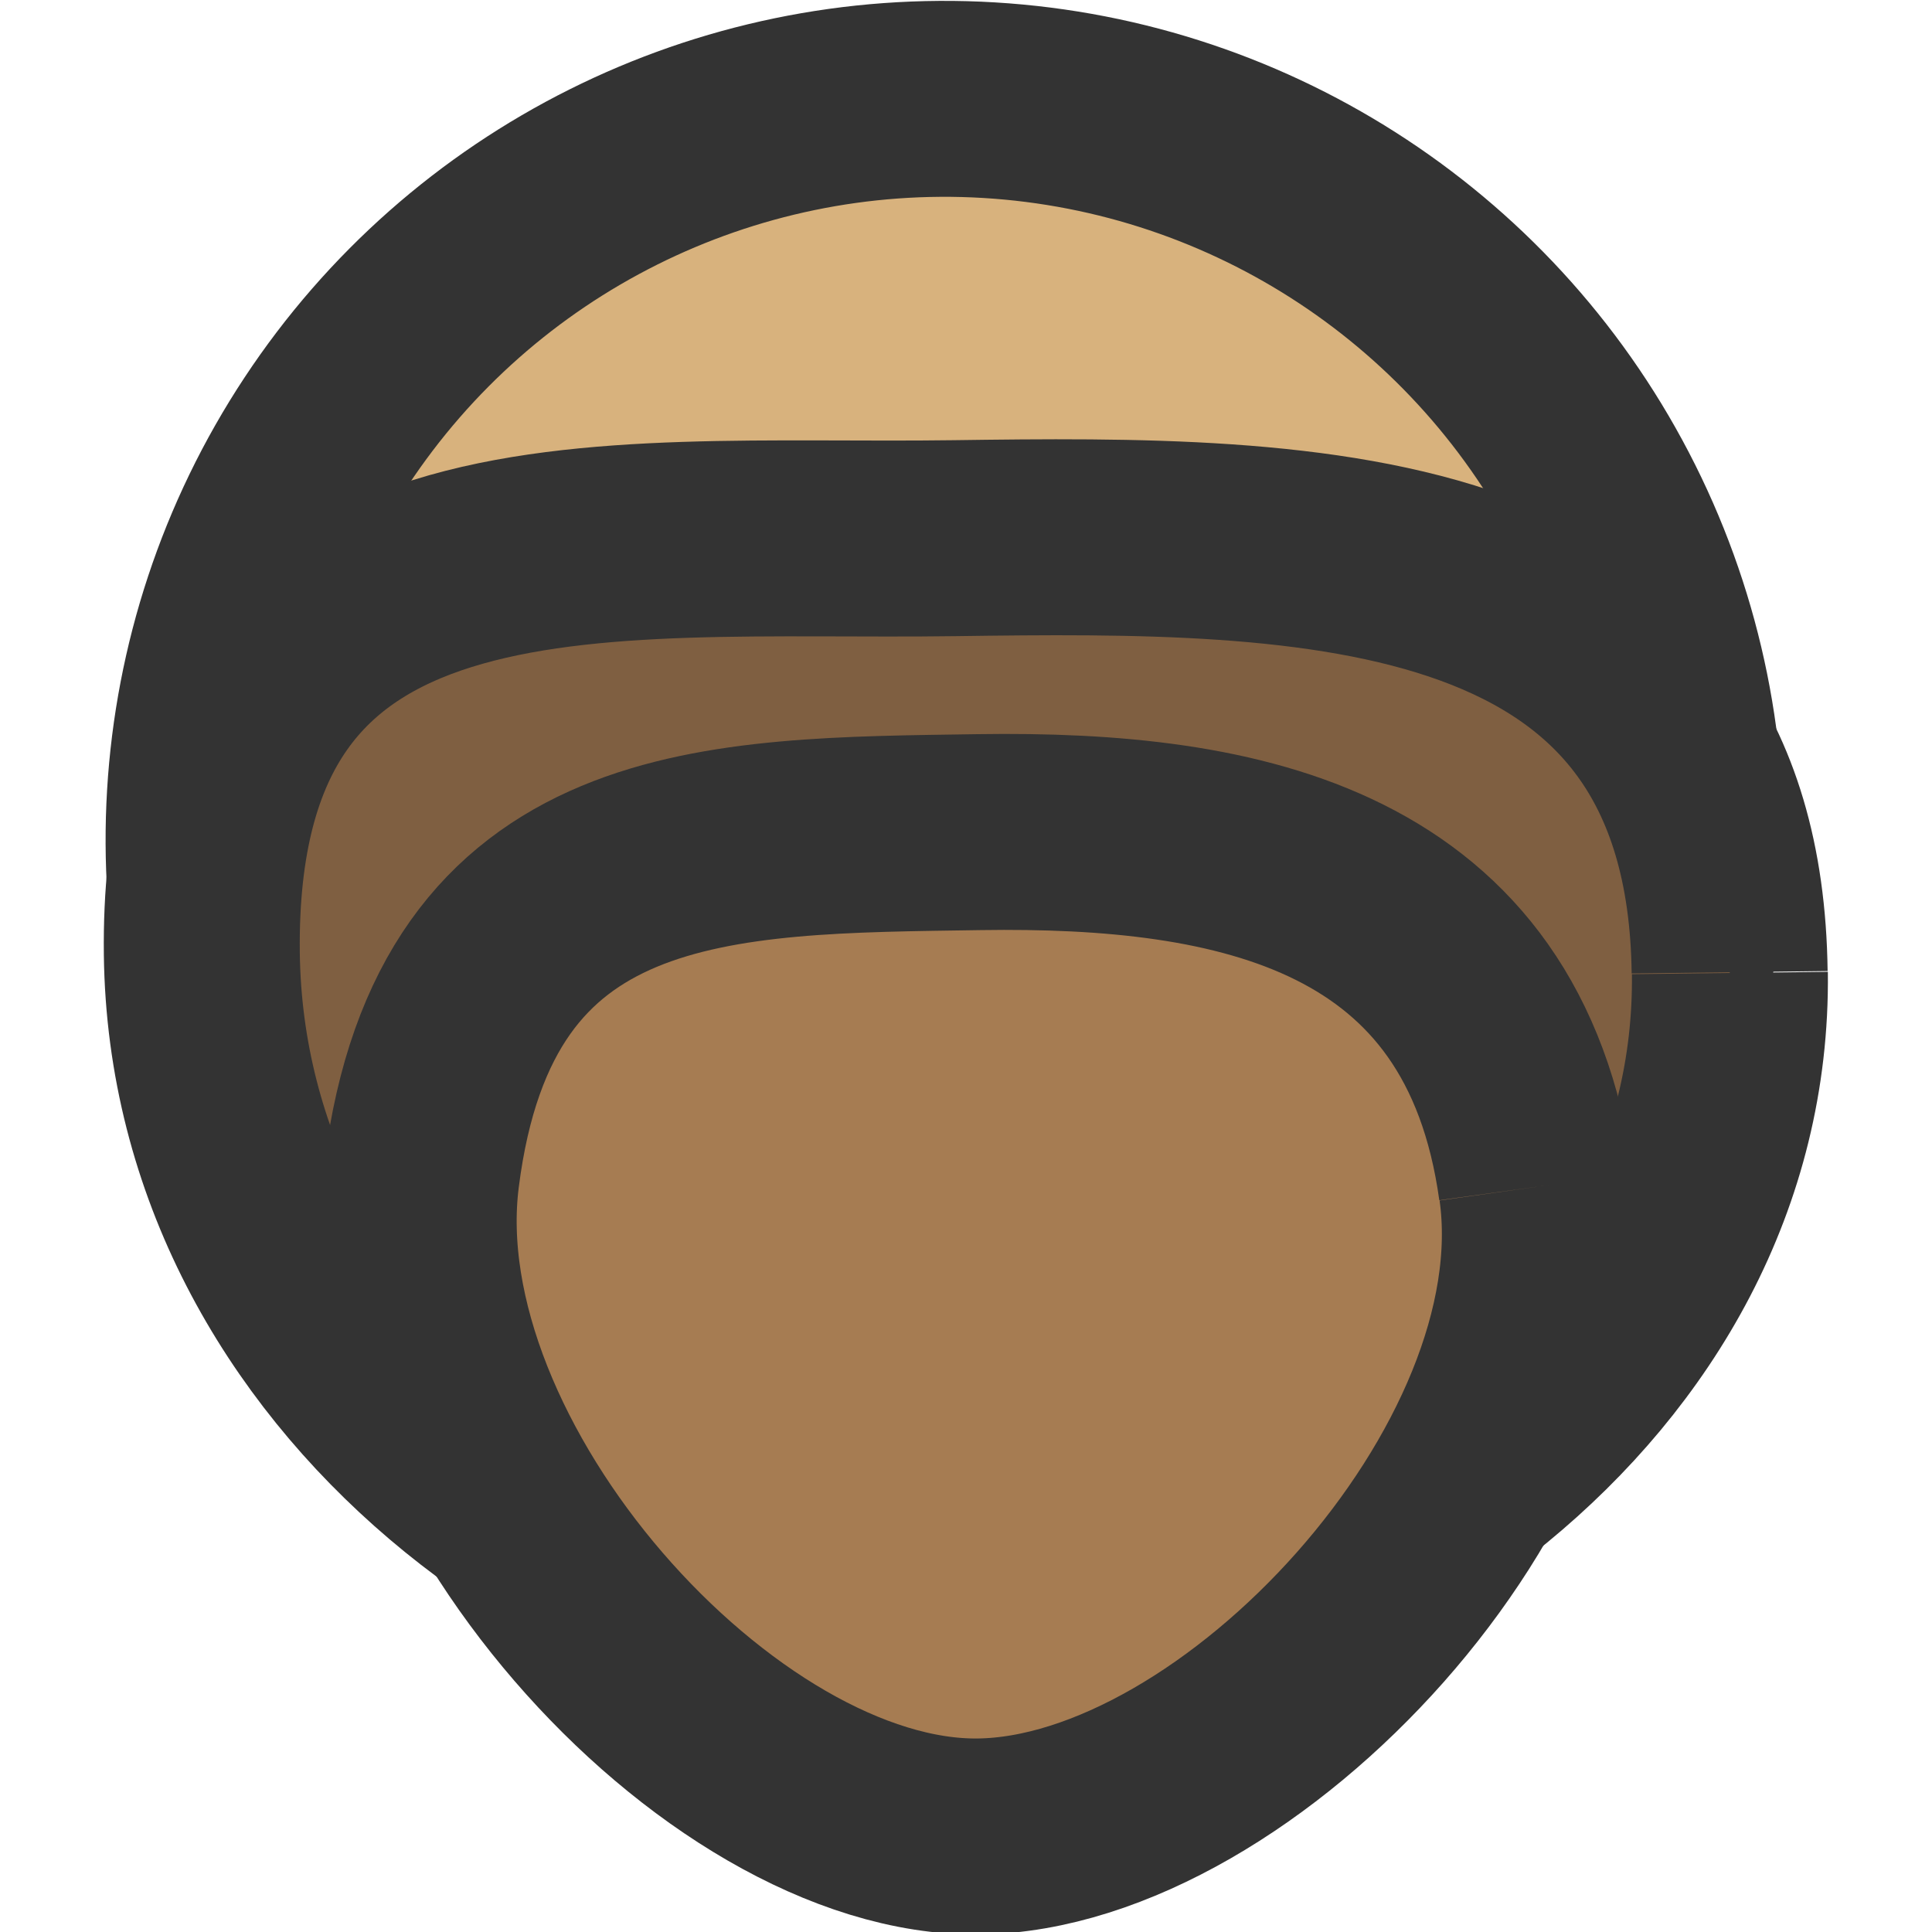 <?xml version="1.0" encoding="utf-8"?>
<svg width="51" height="51" viewBox="0 0 78.87 78.87" xmlns="http://www.w3.org/2000/svg">
  <defs>
    <style>.cls-1{fill:#d8b27d;}.cls-1,.cls-2,.cls-3{stroke:#333;stroke-miterlimit:10;stroke-width:8px;}.cls-2{fill:#7f5f41;}.cls-3{fill:#a67c52;}</style>
  </defs>
  <circle class="cls-1" cx="532.88" cy="478.39" r="30.26" transform="matrix(0.06, -0.998, 0.998, 0.06, -470.842, 537.4)"/>
  <path class="cls-2" d="M 70.619 39.72 C 70.819 56.31 54.099 67.58 39.519 67.72 C 24.939 67.86 8.449 56.02 8.239 38.93 C 8.019 19.97 24.389 22.17 38.959 21.97 C 53.529 21.77 70.389 21.74 70.609 39.69"/>
  <path class="cls-3" d="M 62.729 48.45 C 64.359 60.05 50.599 74.84 39.959 74.97 C 29.319 75.1 15.689 59.92 17.209 47.97 C 18.979 33.97 29.339 34.13 39.979 33.97 C 50.619 33.81 60.979 35.85 62.719 48.45"/>
</svg>